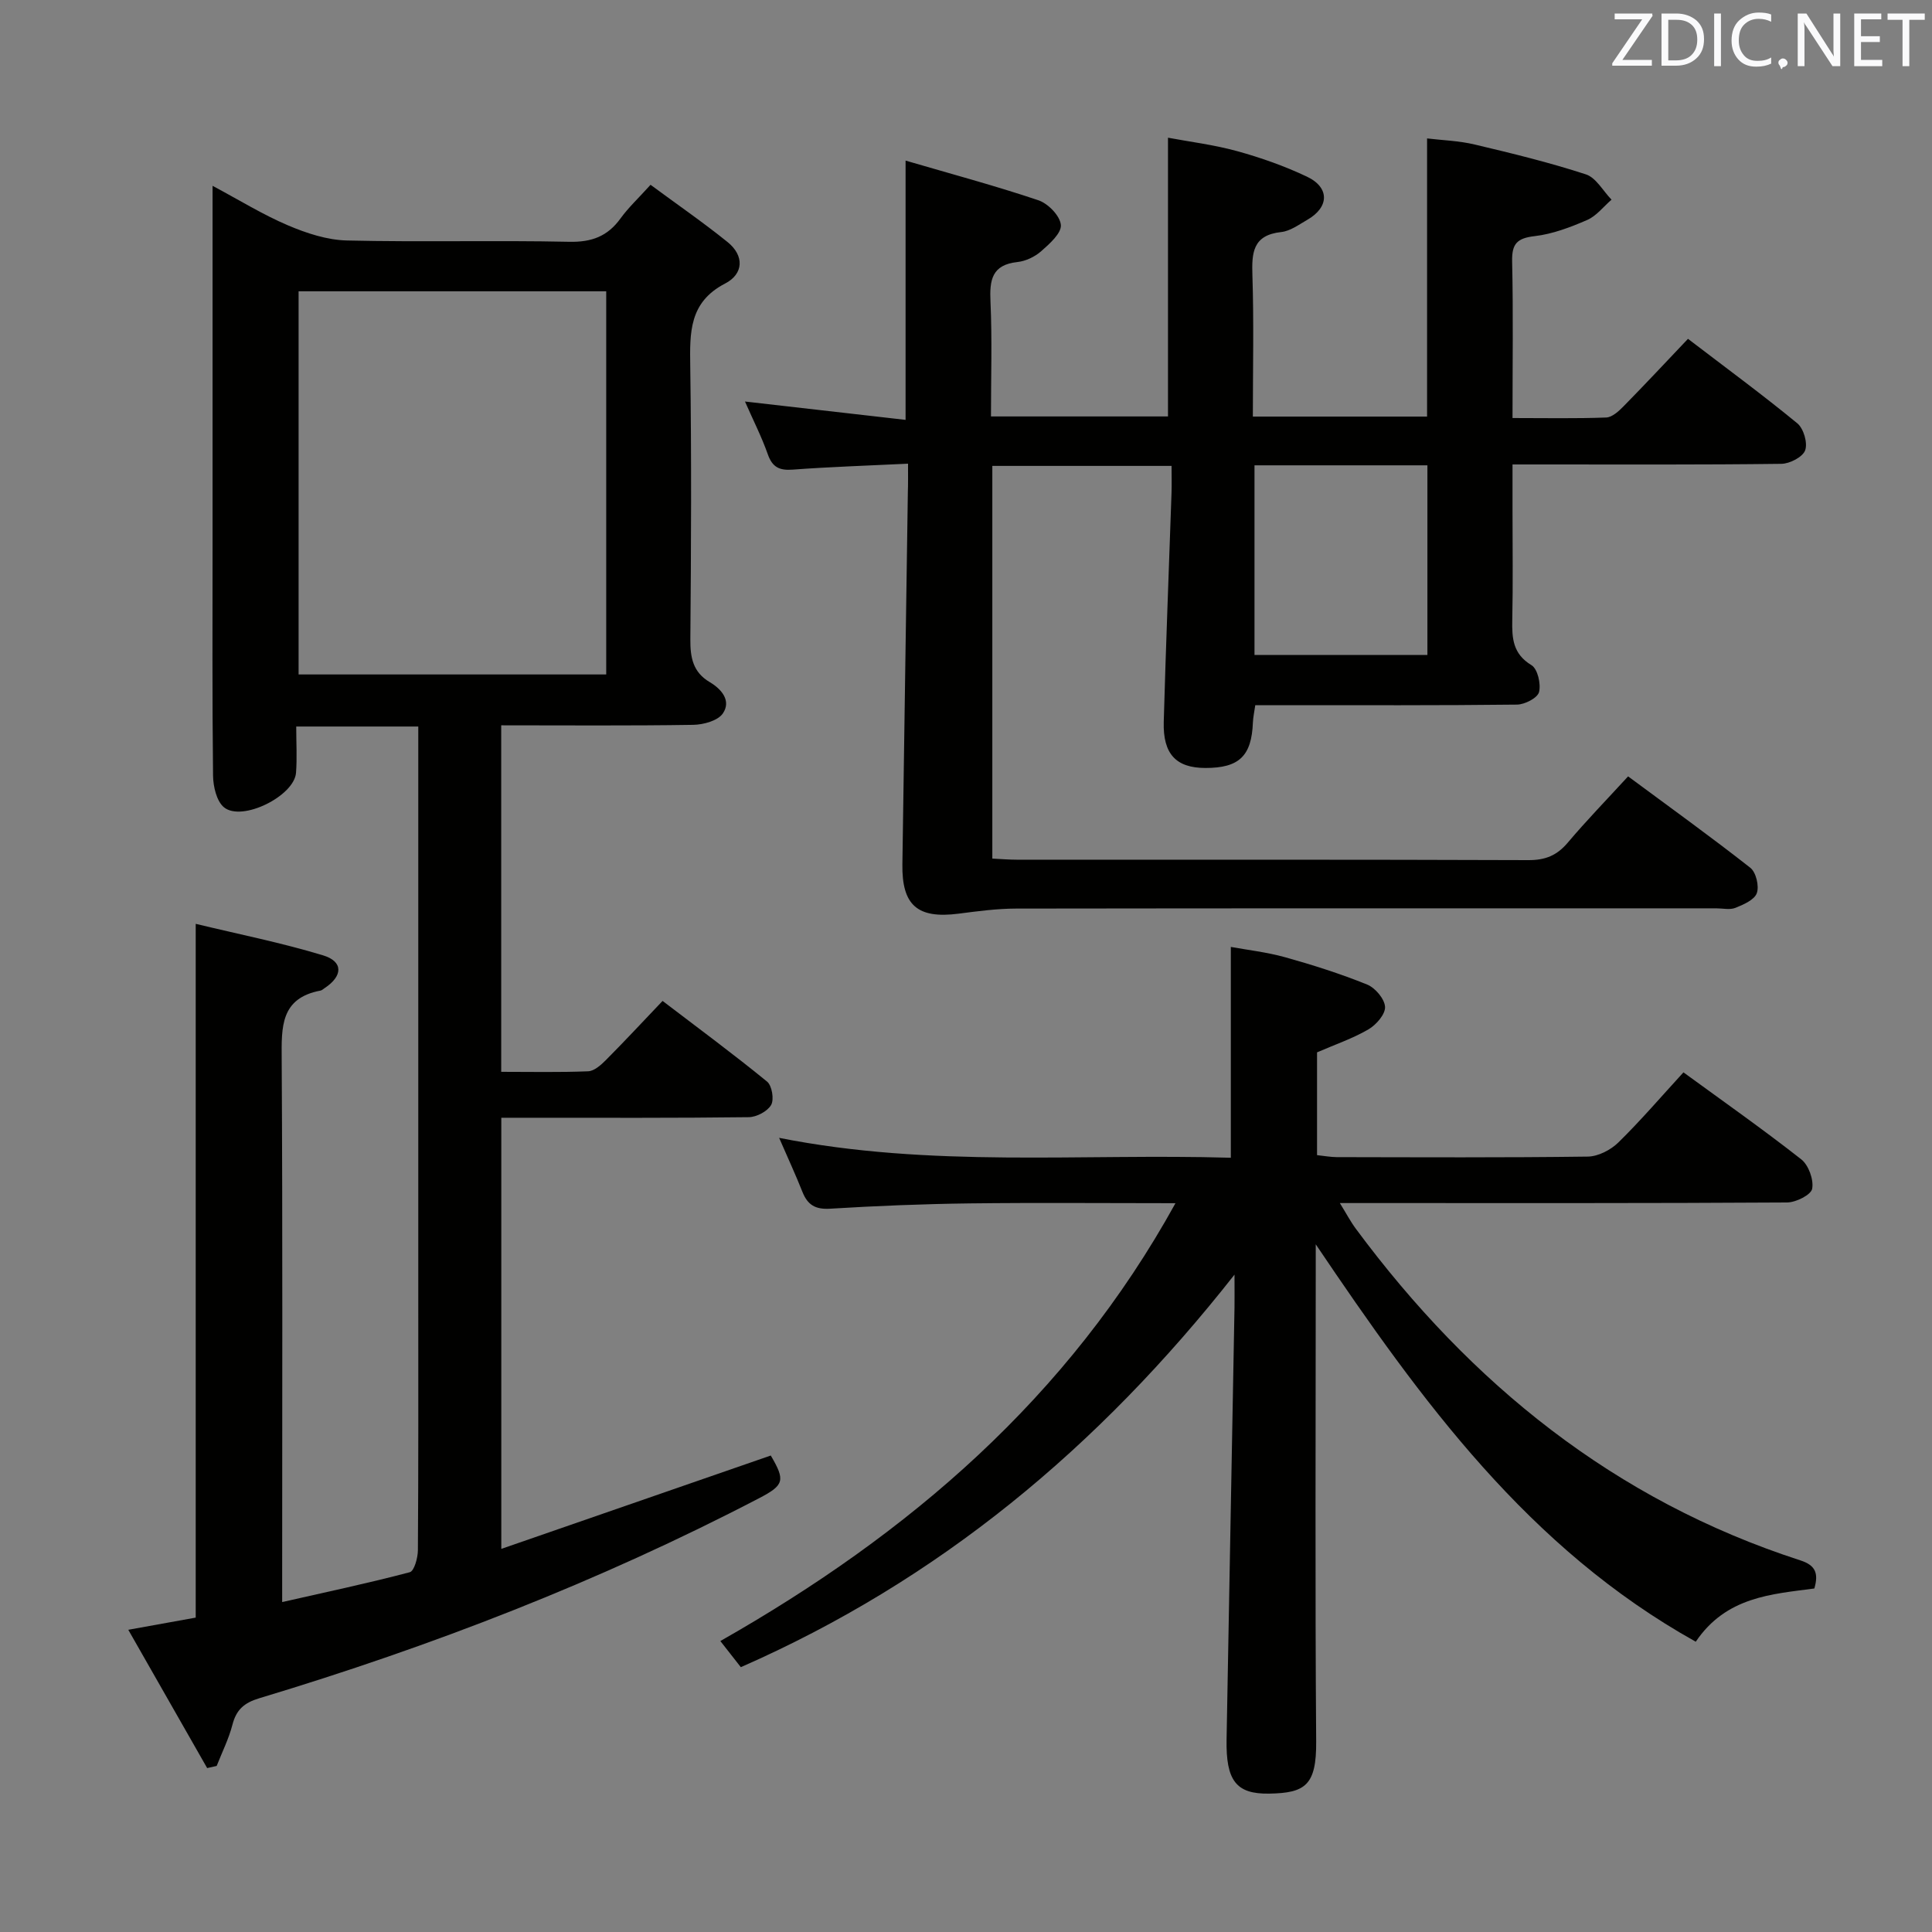 <svg enable-background="new 0 0 400 400" viewBox="0 0 400 400" xmlns="http://www.w3.org/2000/svg"><rect x="0" y="0" width="400" height="400" fill="#808080" stroke="none"/><path d="m103.77 150.17v71.74c6.12 0 12.07.13 18-.11 1.25-.05 2.63-1.28 3.63-2.28 3.87-3.89 7.61-7.91 11.78-12.29 7.55 5.76 14.73 11.06 21.63 16.7 1.02.83 1.49 3.69.85 4.83-.76 1.33-3.01 2.52-4.63 2.54-15.16.19-30.33.12-45.49.12-1.79 0-3.59 0-5.75 0v89.26c18.88-6.54 37.31-12.93 55.79-19.33 3.05 5.18 2.78 6.13-2.44 8.85-33.12 17.25-67.77 30.66-103.48 41.41-3.11.94-4.73 2.36-5.53 5.45-.76 2.94-2.15 5.71-3.27 8.56-.66.15-1.31.29-1.97.44-5.35-9.38-10.7-18.76-16.33-28.63 5.24-.95 9.69-1.75 13.96-2.52 0-47.82 0-95.23 0-143.64 8.86 2.14 17.75 3.91 26.38 6.53 4.22 1.28 4.09 4.28.31 6.78-.28.18-.55.45-.85.51-8.32 1.56-8.08 7.57-8.04 14.19.21 35.33.1 70.66.1 105.99v6.42c9.21-2.09 17.87-3.92 26.42-6.18.92-.24 1.67-2.97 1.68-4.56.12-17.16.08-34.33.08-51.49 0-37.66 0-75.33 0-112.99 0-1.95 0-3.9 0-6.05-8.63 0-16.56 0-25.27 0 0 3.34.19 6.47-.04 9.56-.36 4.82-11.17 10.21-14.91 7.17-1.54-1.26-2.24-4.31-2.27-6.56-.19-16.16-.1-32.33-.1-48.49 0-24.16 0-48.32 0-73.63 5.58 2.98 10.44 5.99 15.64 8.2 3.84 1.63 8.1 3.03 12.21 3.12 15.32.36 30.66-.06 45.99.27 4.64.1 7.93-1.12 10.61-4.82 1.64-2.27 3.73-4.21 6.23-6.98 5.41 4 10.84 7.74 15.95 11.86 3.49 2.82 3.33 6.59-.51 8.58-7.49 3.88-7.32 10.18-7.22 17.17.27 18.83.18 37.66.02 56.49-.03 3.79.54 6.82 4.02 8.87 2.48 1.47 4.48 3.87 2.71 6.48-1.03 1.51-4.02 2.33-6.14 2.36-13.14.21-26.27.1-39.75.1zm-41.95-89.86v79.33h63.69c0-26.61 0-52.85 0-79.33-21.27 0-42.22 0-63.69 0z" fill="#010100"/><path d="m188 96c-8.35.41-16.12.65-23.86 1.23-2.78.21-4.23-.49-5.18-3.19-1.26-3.58-3-6.99-4.72-10.91 11.34 1.29 22.21 2.54 33.25 3.8 0-18.02 0-35.24 0-53.68 9.29 2.72 18.48 5.18 27.49 8.21 2.01.67 4.49 3.22 4.66 5.1.16 1.7-2.32 3.91-4.05 5.43-1.31 1.16-3.2 2.07-4.93 2.26-5.34.57-5.8 3.75-5.59 8.23.35 7.78.1 15.59.1 23.74h36.65c0-19.03 0-37.91 0-57.71 4.46.84 9.48 1.45 14.31 2.78 4.93 1.36 9.83 3.09 14.45 5.28 4.75 2.25 4.64 6.33.08 8.94-1.73.99-3.52 2.33-5.39 2.53-5.93.64-6.13 4.31-5.97 9.05.31 9.61.09 19.23.09 29.16h36.07c0-19.05 0-37.94 0-57.59 3.15.38 6.59.48 9.86 1.26 7.73 1.83 15.48 3.72 23.02 6.18 2.11.69 3.56 3.44 5.31 5.24-1.66 1.43-3.11 3.36-5.03 4.2-3.48 1.51-7.17 2.92-10.89 3.35-3.64.42-4.74 1.58-4.66 5.22.24 10.61.08 21.23.08 32.44 6.83 0 13.12.13 19.4-.11 1.24-.05 2.61-1.32 3.61-2.34 4.42-4.5 8.73-9.11 13.32-13.95 7.99 6.11 15.48 11.61 22.64 17.5 1.3 1.07 2.17 4.06 1.62 5.58-.5 1.39-3.19 2.78-4.93 2.8-16.49.21-32.99.13-49.49.13-1.8 0-3.61 0-6.17 0v9.69c0 7.5.11 15-.05 22.5-.08 3.81.12 7.04 3.98 9.37 1.27.77 1.99 3.89 1.56 5.57-.31 1.21-2.94 2.57-4.55 2.59-16.16.19-32.33.12-48.49.12-1.82 0-3.65 0-5.71 0-.19 1.35-.44 2.46-.49 3.58-.27 6.95-2.85 9.43-9.85 9.42-6.03-.01-8.79-2.86-8.61-9.53.44-15.79 1.07-31.58 1.61-47.37.06-1.79.01-3.58.01-5.64-12.69 0-24.75 0-37.11 0v81.3c1.8.09 3.41.23 5.03.23 35.33.01 70.66-.04 105.98.09 3.51.01 5.9-.98 8.13-3.62 3.85-4.56 8.02-8.85 12.49-13.72 8.63 6.39 17.1 12.48 25.3 18.92 1.19.93 1.87 3.79 1.35 5.25-.49 1.39-2.75 2.38-4.43 3.05-1.15.46-2.63.1-3.96.1-48.33 0-96.65-.02-144.98.05-3.95.01-7.92.54-11.85 1.05-8.56 1.11-11.81-1.72-11.68-10.24.39-25.64.76-51.28 1.13-76.92.06-1.78.04-3.57.04-6zm71.73.34v39.26h35.8c0-13.3 0-26.2 0-39.26-12.04 0-23.67 0-35.8 0z" fill="#010100"/><path d="m351.09 339.9c-34.59-19.29-56.73-49.73-78.68-82.28v6.43c0 32.17-.15 64.33.09 96.5.07 9.11-2.29 10.67-9.71 10.8-6.86.12-9-2.67-8.84-11.27.53-29.79 1.1-59.57 1.64-89.36.03-1.77 0-3.53 0-6.82-28.25 35.91-61.3 63.31-102.21 81.27-1.23-1.57-2.43-3.1-4.24-5.41 39.05-22.18 72-50.36 94.23-90.65-14.71 0-28.66-.13-42.6.04-9.65.12-19.3.51-28.93 1.1-3.04.18-4.63-.79-5.7-3.47-1.38-3.49-2.96-6.89-4.83-11.2 31.51 6.26 62.48 3.2 93.52 4.12 0-14.62 0-28.81 0-43.65 3.37.62 7.4 1.07 11.25 2.14 5.74 1.6 11.45 3.42 16.97 5.65 1.68.68 3.62 2.98 3.71 4.62.08 1.53-1.84 3.73-3.44 4.66-3.26 1.9-6.9 3.13-10.64 4.76v21.28c1.51.16 2.79.4 4.06.41 17.33.03 34.67.12 52-.11 2.14-.03 4.72-1.36 6.3-2.9 4.63-4.53 8.86-9.48 13.5-14.54 8.17 5.96 16.44 11.77 24.38 18 1.53 1.2 2.62 4.23 2.27 6.1-.24 1.27-3.35 2.82-5.19 2.84-28.67.18-57.33.12-86 .12-1.83 0-3.66 0-6.6 0 1.36 2.2 2.22 3.85 3.32 5.33 23.79 32.11 53.58 56.21 92.03 68.65 3.09 1 3.82 2.63 2.89 5.82-8.85 1.18-18.25 1.69-24.55 11.02z" fill="#010100"/><g fill="#fafafb"><path d="m342.2 3.2-6.3 9.2h6.1v1.2h-8.2v-.5l6.2-9.1h-5.7v-1.2h7.8v.4z"/><path d="m344 13.7v-10.9h3.1c1.6 0 3 .5 4.1 1.4 1.1 1 1.6 2.2 1.6 3.9s-.5 3-1.6 4-2.5 1.5-4.2 1.5h-3zm1.4-9.6v8.4h1.6c1.4 0 2.5-.4 3.2-1.1.8-.8 1.2-1.8 1.2-3.2s-.4-2.4-1.2-3.1-1.8-1-3.1-1z"/><path d="m356.3 2.8v10.9h-1.4v-10.9z"/><path d="m366.6 13.2c-.8.4-1.8.6-3 .6-1.6 0-2.8-.5-3.7-1.5s-1.4-2.3-1.4-3.9c0-1.7.5-3.2 1.6-4.2s2.4-1.6 4-1.6c1 0 1.9.1 2.6.4v1.5c-.8-.4-1.6-.6-2.6-.6-1.2 0-2.2.4-3 1.2s-1.1 1.9-1.1 3.3c0 1.3.4 2.3 1.1 3.1s1.6 1.1 2.8 1.1c1.1 0 2-.2 2.8-.7v1.3z"/><path d="m368.2 13c0-.3.1-.5.3-.6.2-.2.4-.3.6-.3.3 0 .5.1.7.3s.3.4.3.6-.1.5-.3.6c-.2.2-.4.3-.7.3-.3 1-.5-.1-.6-.3-.2-.2-.3-.4-.3-.6z"/><path d="m381.1 13.7h-1.7l-5.5-8.4c-.2-.2-.3-.5-.4-.7 0 .2.1.8.1 1.5v7.6h-1.4v-10.9h1.8l5.3 8.3c.3.4.4.6.4.8 0-.3-.1-.8-.1-1.6v-7.5h1.4v10.9z"/><path d="m389.7 13.7h-5.8v-10.9h5.6v1.2h-4.2v3.5h3.9v1.2h-3.9v3.7h4.4z"/><path d="m398.4 4.1h-3.1v9.6h-1.4v-9.6h-3.1v-1.3h7.7v1.3z"/></g></svg>